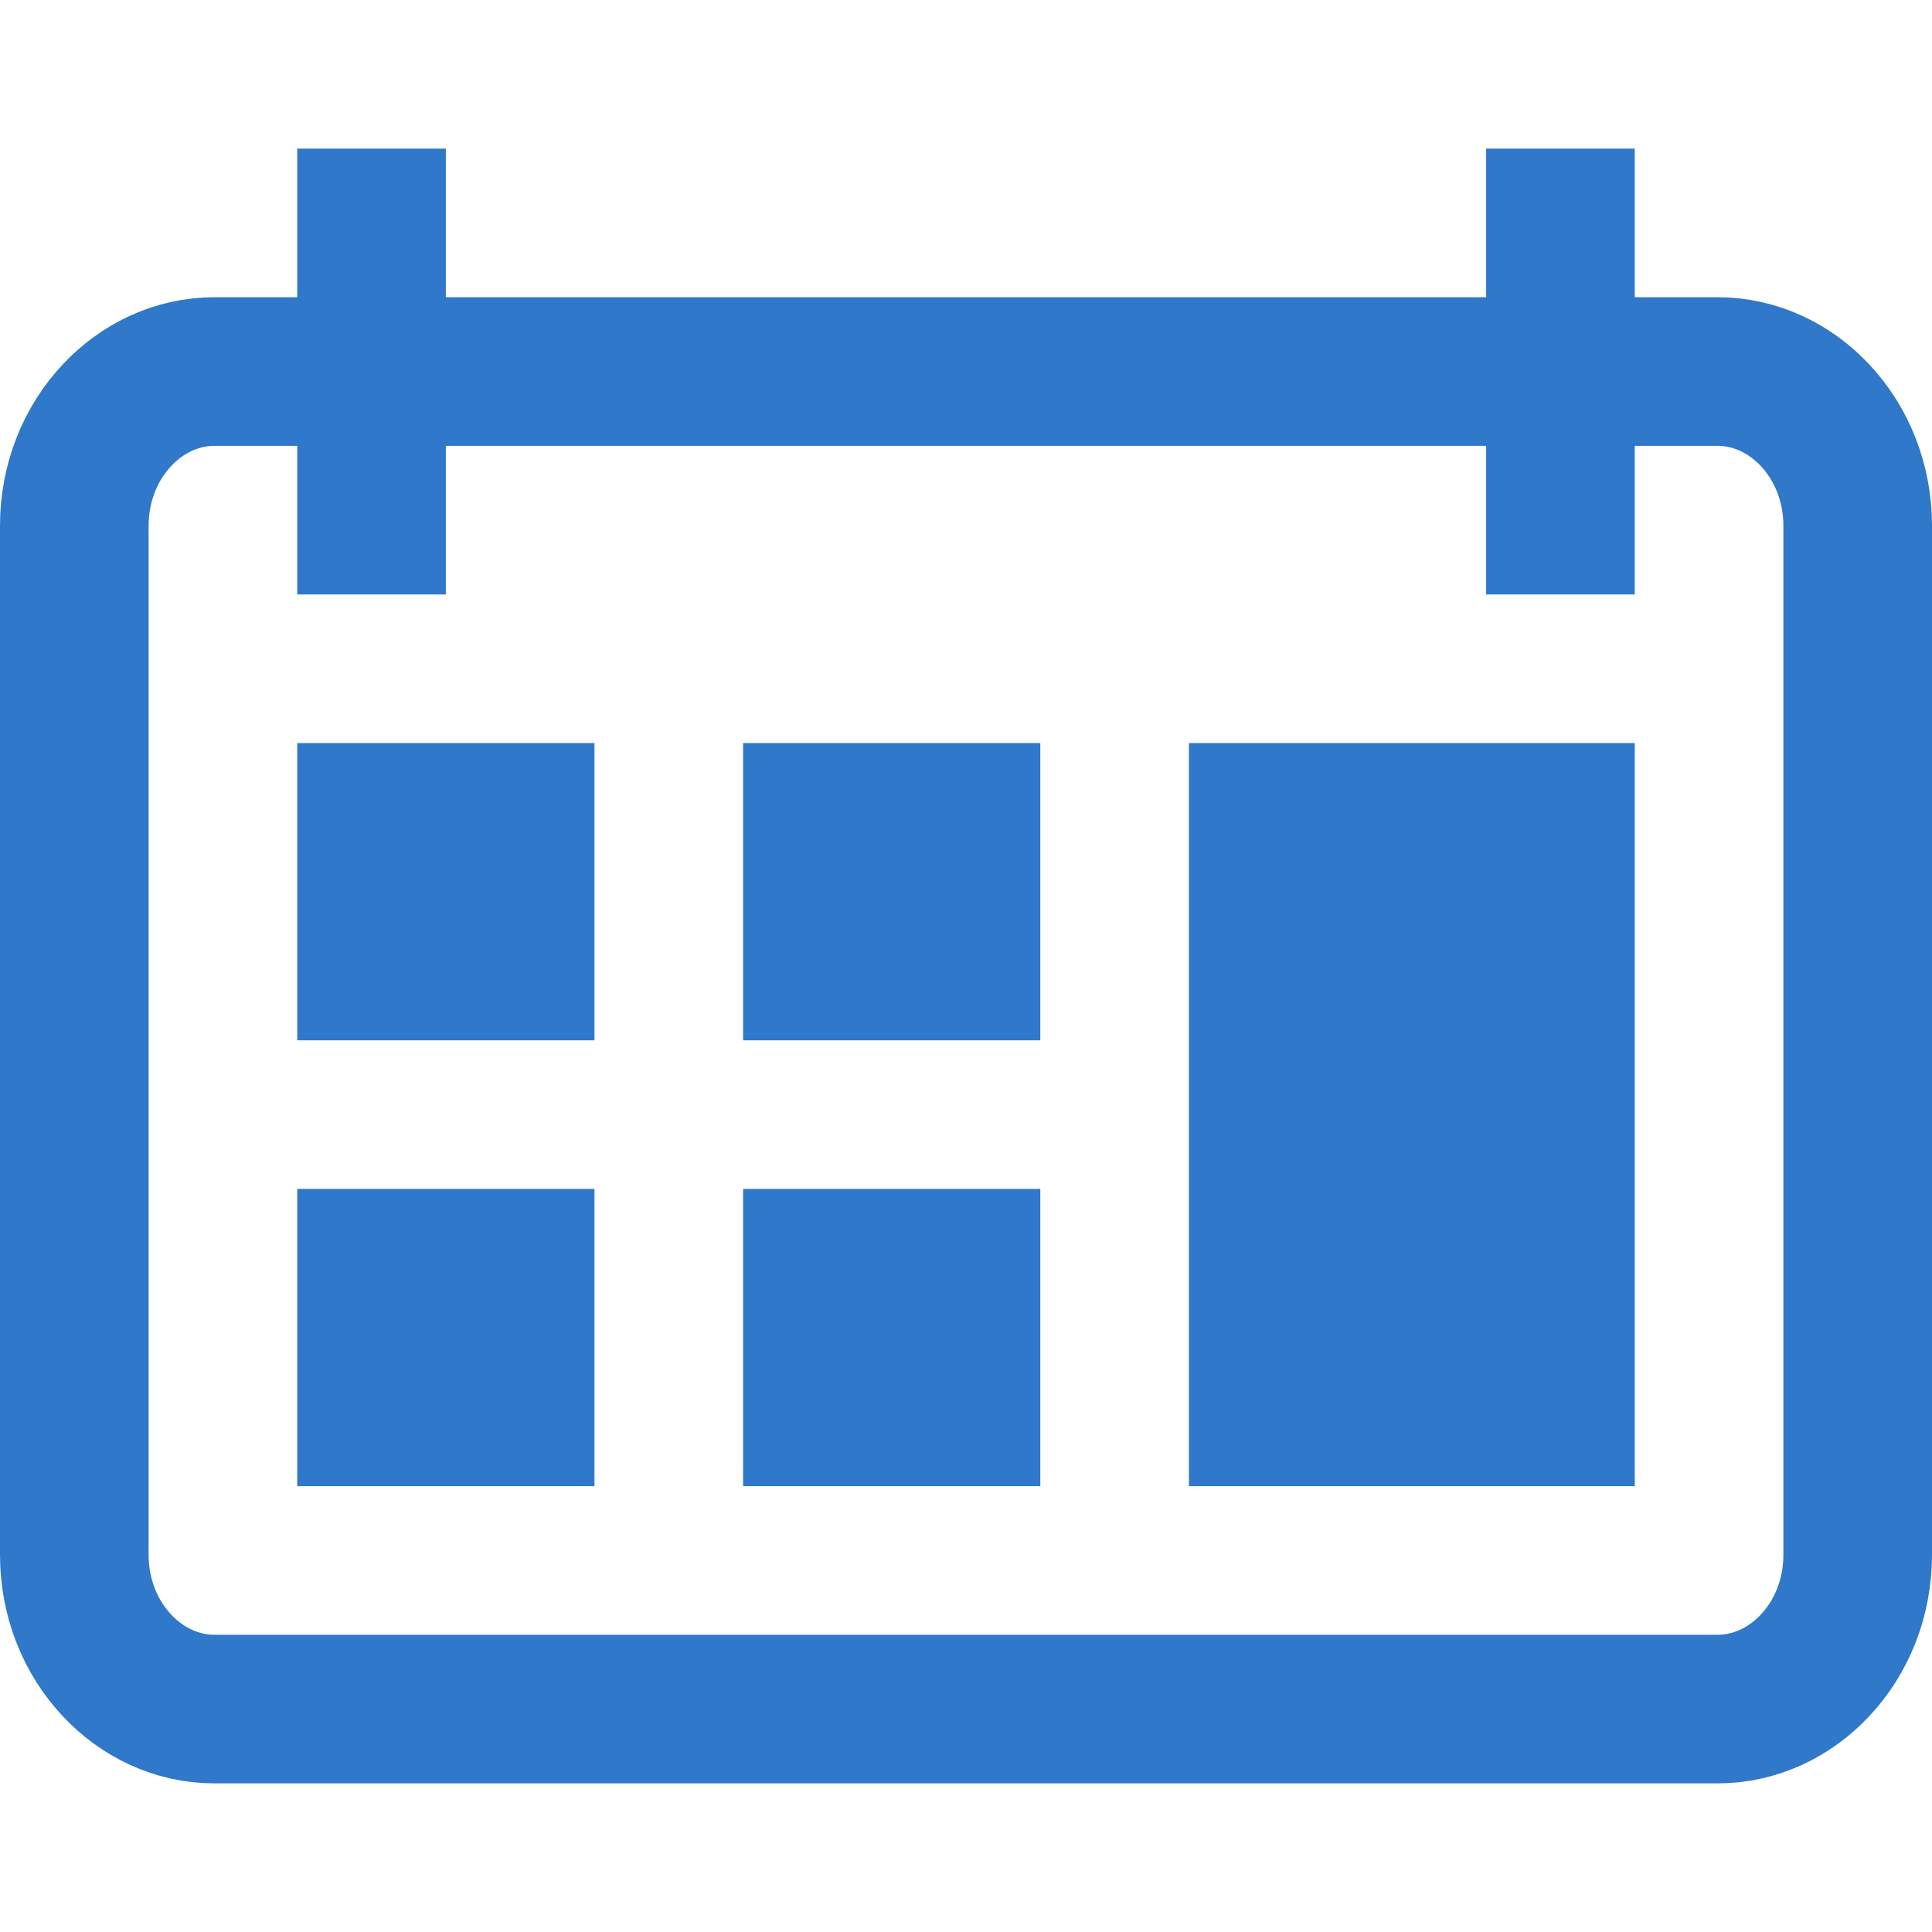 <?xml version="1.0" encoding="UTF-8"?>
<svg width="13px" height="13px" viewBox="0 0 13 13" version="1.1" xmlns="http://www.w3.org/2000/svg" xmlns:xlink="http://www.w3.org/1999/xlink">
    <title>menu-schedule</title>
    <g id="menu-schedule" stroke="none" stroke-width="1" fill="none" fill-rule="evenodd">
        <g id="tab-meeting" transform="translate(0, 1)">
            <path d="M11.556,1.5 C11.813,1.5 12.044,1.614 12.212,1.793 C12.392,1.984 12.5,2.248 12.5,2.538 L12.5,2.538 L12.5,9.462 C12.5,9.752 12.392,10.016 12.212,10.207 C12.044,10.386 11.813,10.5 11.556,10.5 L11.556,10.5 L1.444,10.5 C1.187,10.5 0.956,10.386 0.788,10.207 C0.608,10.016 0.5,9.752 0.5,9.462 L0.5,9.462 L0.5,2.538 C0.5,2.248 0.608,1.984 0.788,1.793 C0.956,1.614 1.187,1.5 1.444,1.5 L1.444,1.5 Z" id="Rectangle-Copy-15" stroke="#2F78CA"></path>
            <rect id="Rectangle" fill="#2F78CA" x="2" y="4" width="2" height="2"></rect>
            <rect id="Rectangle-Copy-2" fill="#2F78CA" x="2" y="7" width="2" height="2"></rect>
            <rect id="Rectangle" fill="#2F78CA" x="5" y="4" width="2" height="2"></rect>
            <rect id="Rectangle-Copy-3" fill="#2F78CA" x="5" y="7" width="2" height="2"></rect>
            <rect id="Rectangle" fill="#2F78CA" x="8" y="4" width="3" height="5"></rect>
            <rect id="Rectangle" fill="#2F78CA" x="2" y="0" width="1" height="3"></rect>
            <rect id="Rectangle" fill="#2F78CA" x="10" y="0" width="1" height="3"></rect>
        </g>
    </g>
</svg>